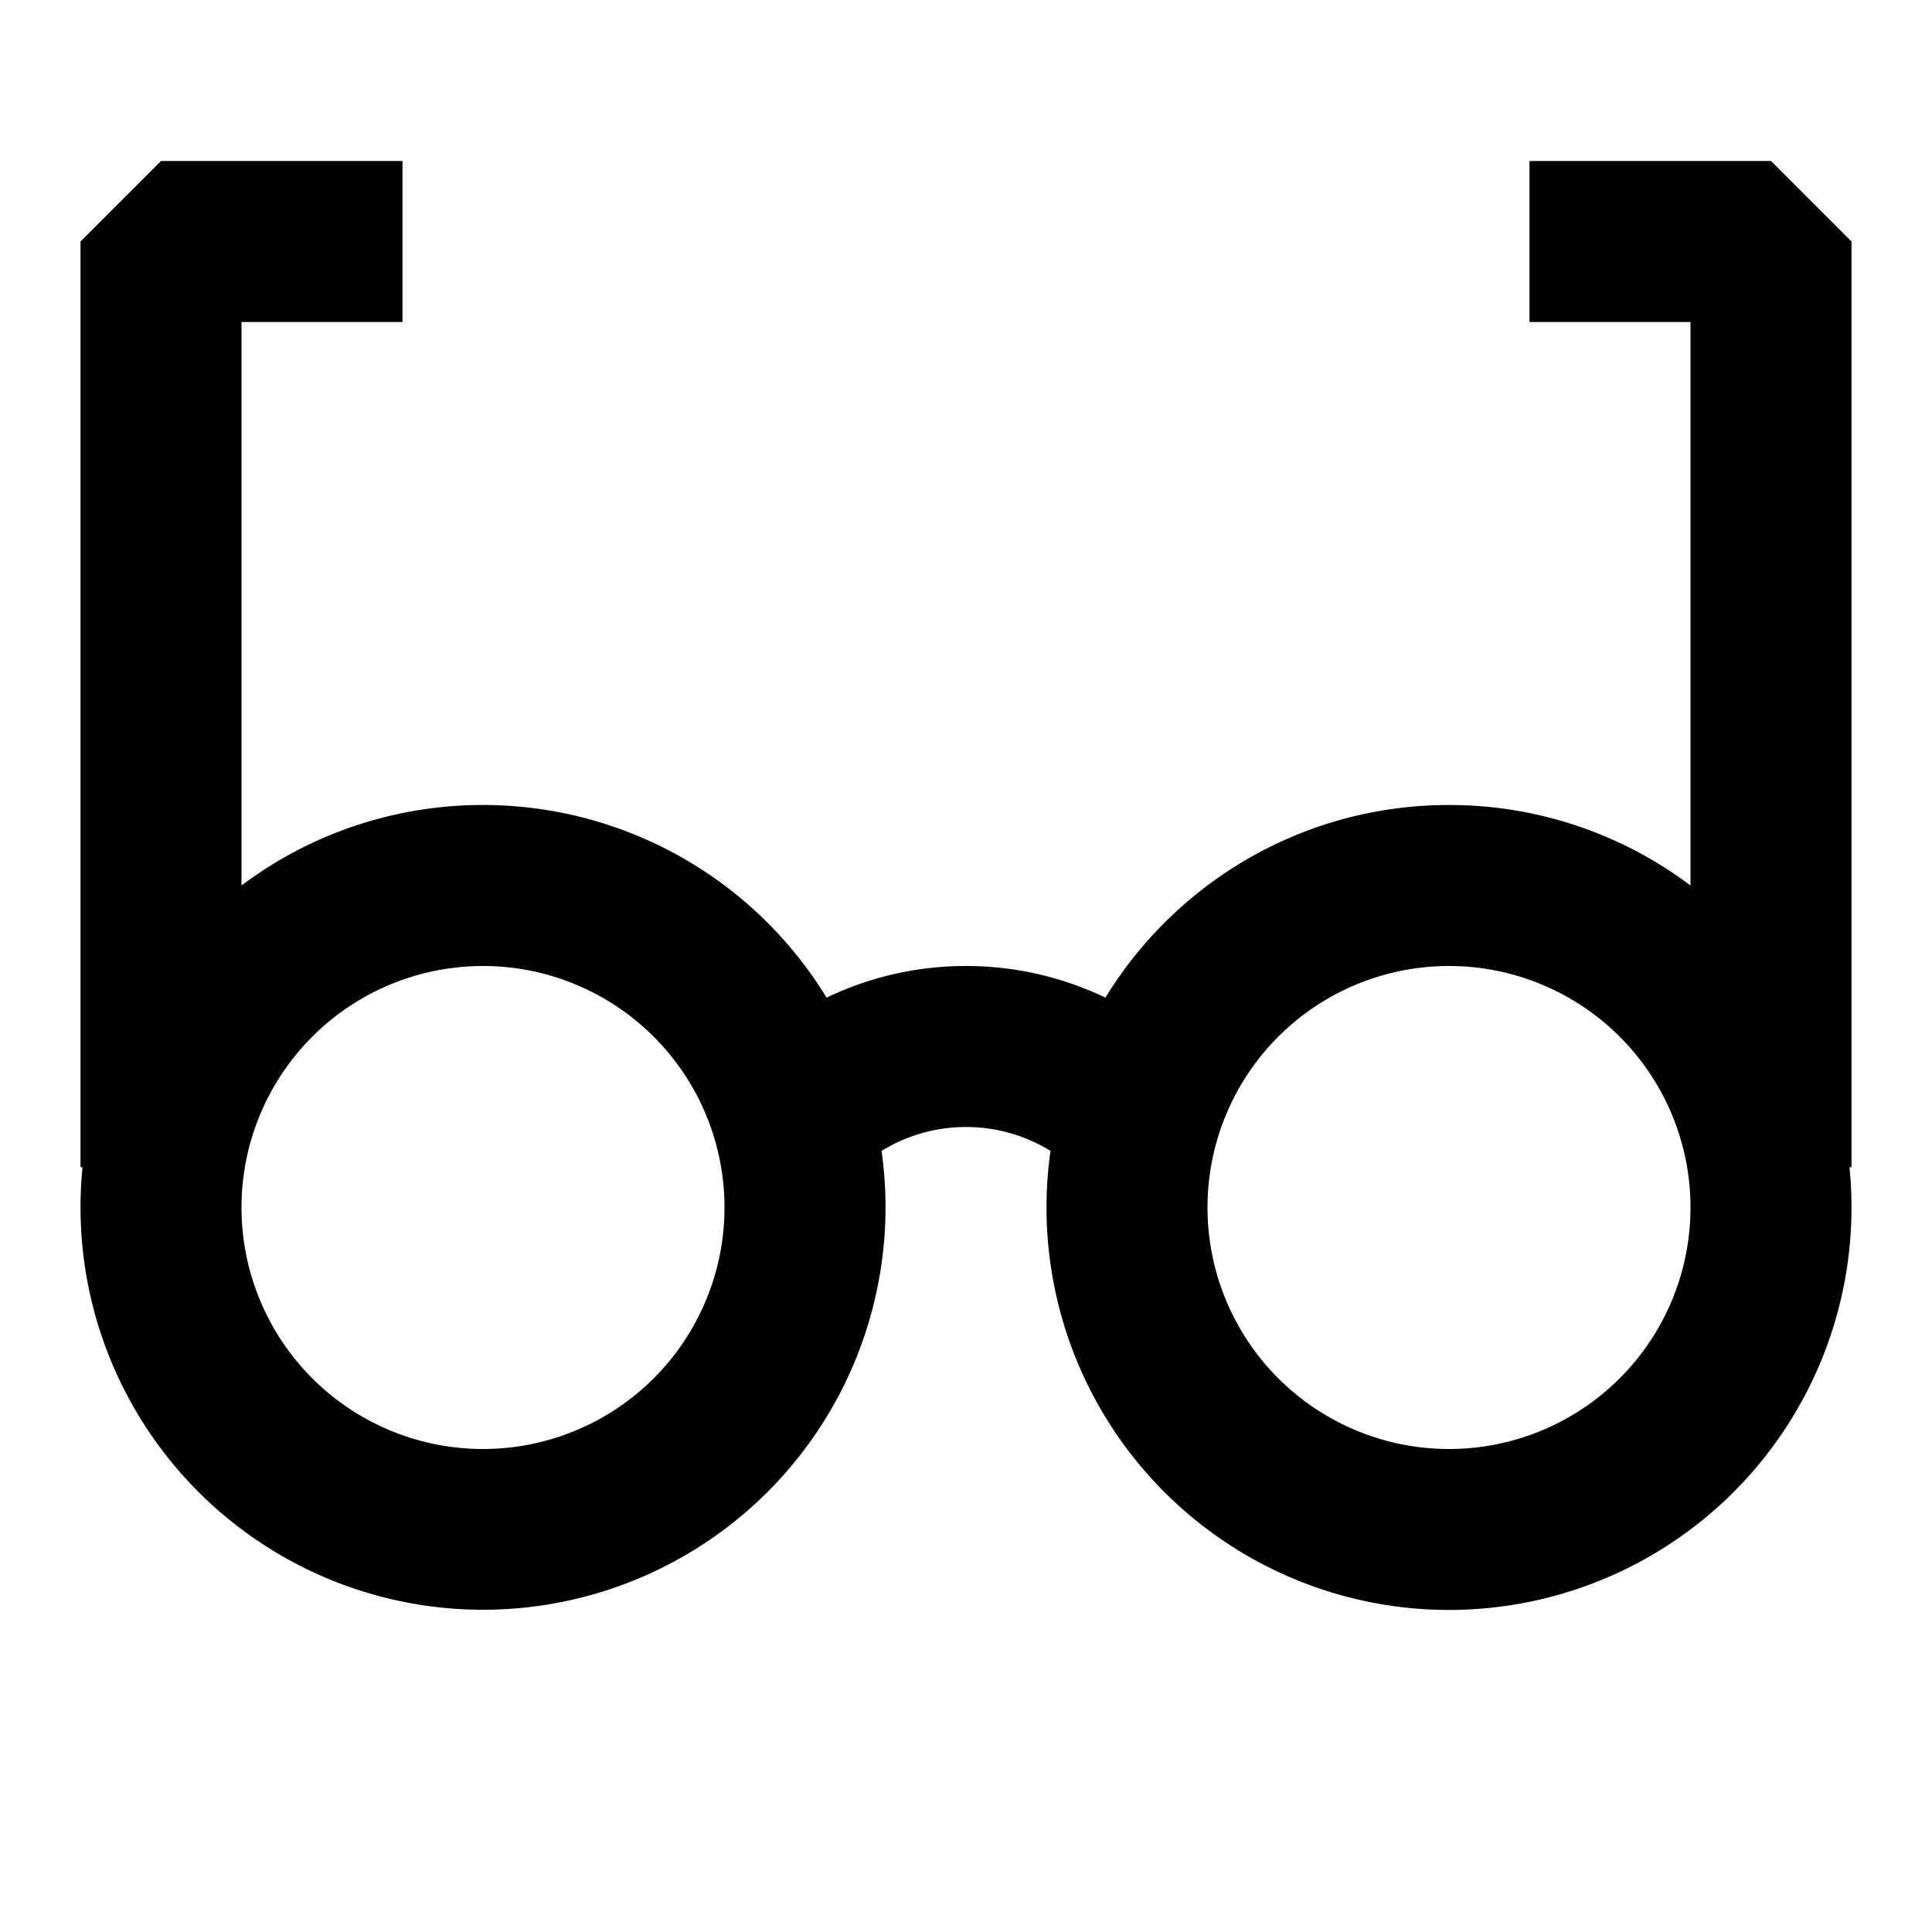 <svg xmlns="http://www.w3.org/2000/svg" width="24" height="24" fill="none">
  <path
    fill="currentColor"
    d="M5 2H2L1 3v11.5h.025a5 5 0 1 0 9.926-.203A2 2 0 0 1 12 14c.385 0 .744.109 1.05.297Q13 14.642 13 15a5 5 0 1 0 9.975-.5H23V3l-1-1h-3v2h2v7a4.98 4.98 0 0 0-3-1c-1.806 0-3.39.958-4.268 2.393A4 4 0 0 0 12 12c-.62 0-1.208.141-1.732.393A5 5 0 0 0 6 10a4.98 4.98 0 0 0-3 1V4h2zm1 10a3 3 0 1 1 0 6 3 3 0 0 1 0-6m9 3a3 3 0 1 1 6 0 3 3 0 0 1-6 0"
  />
</svg>
